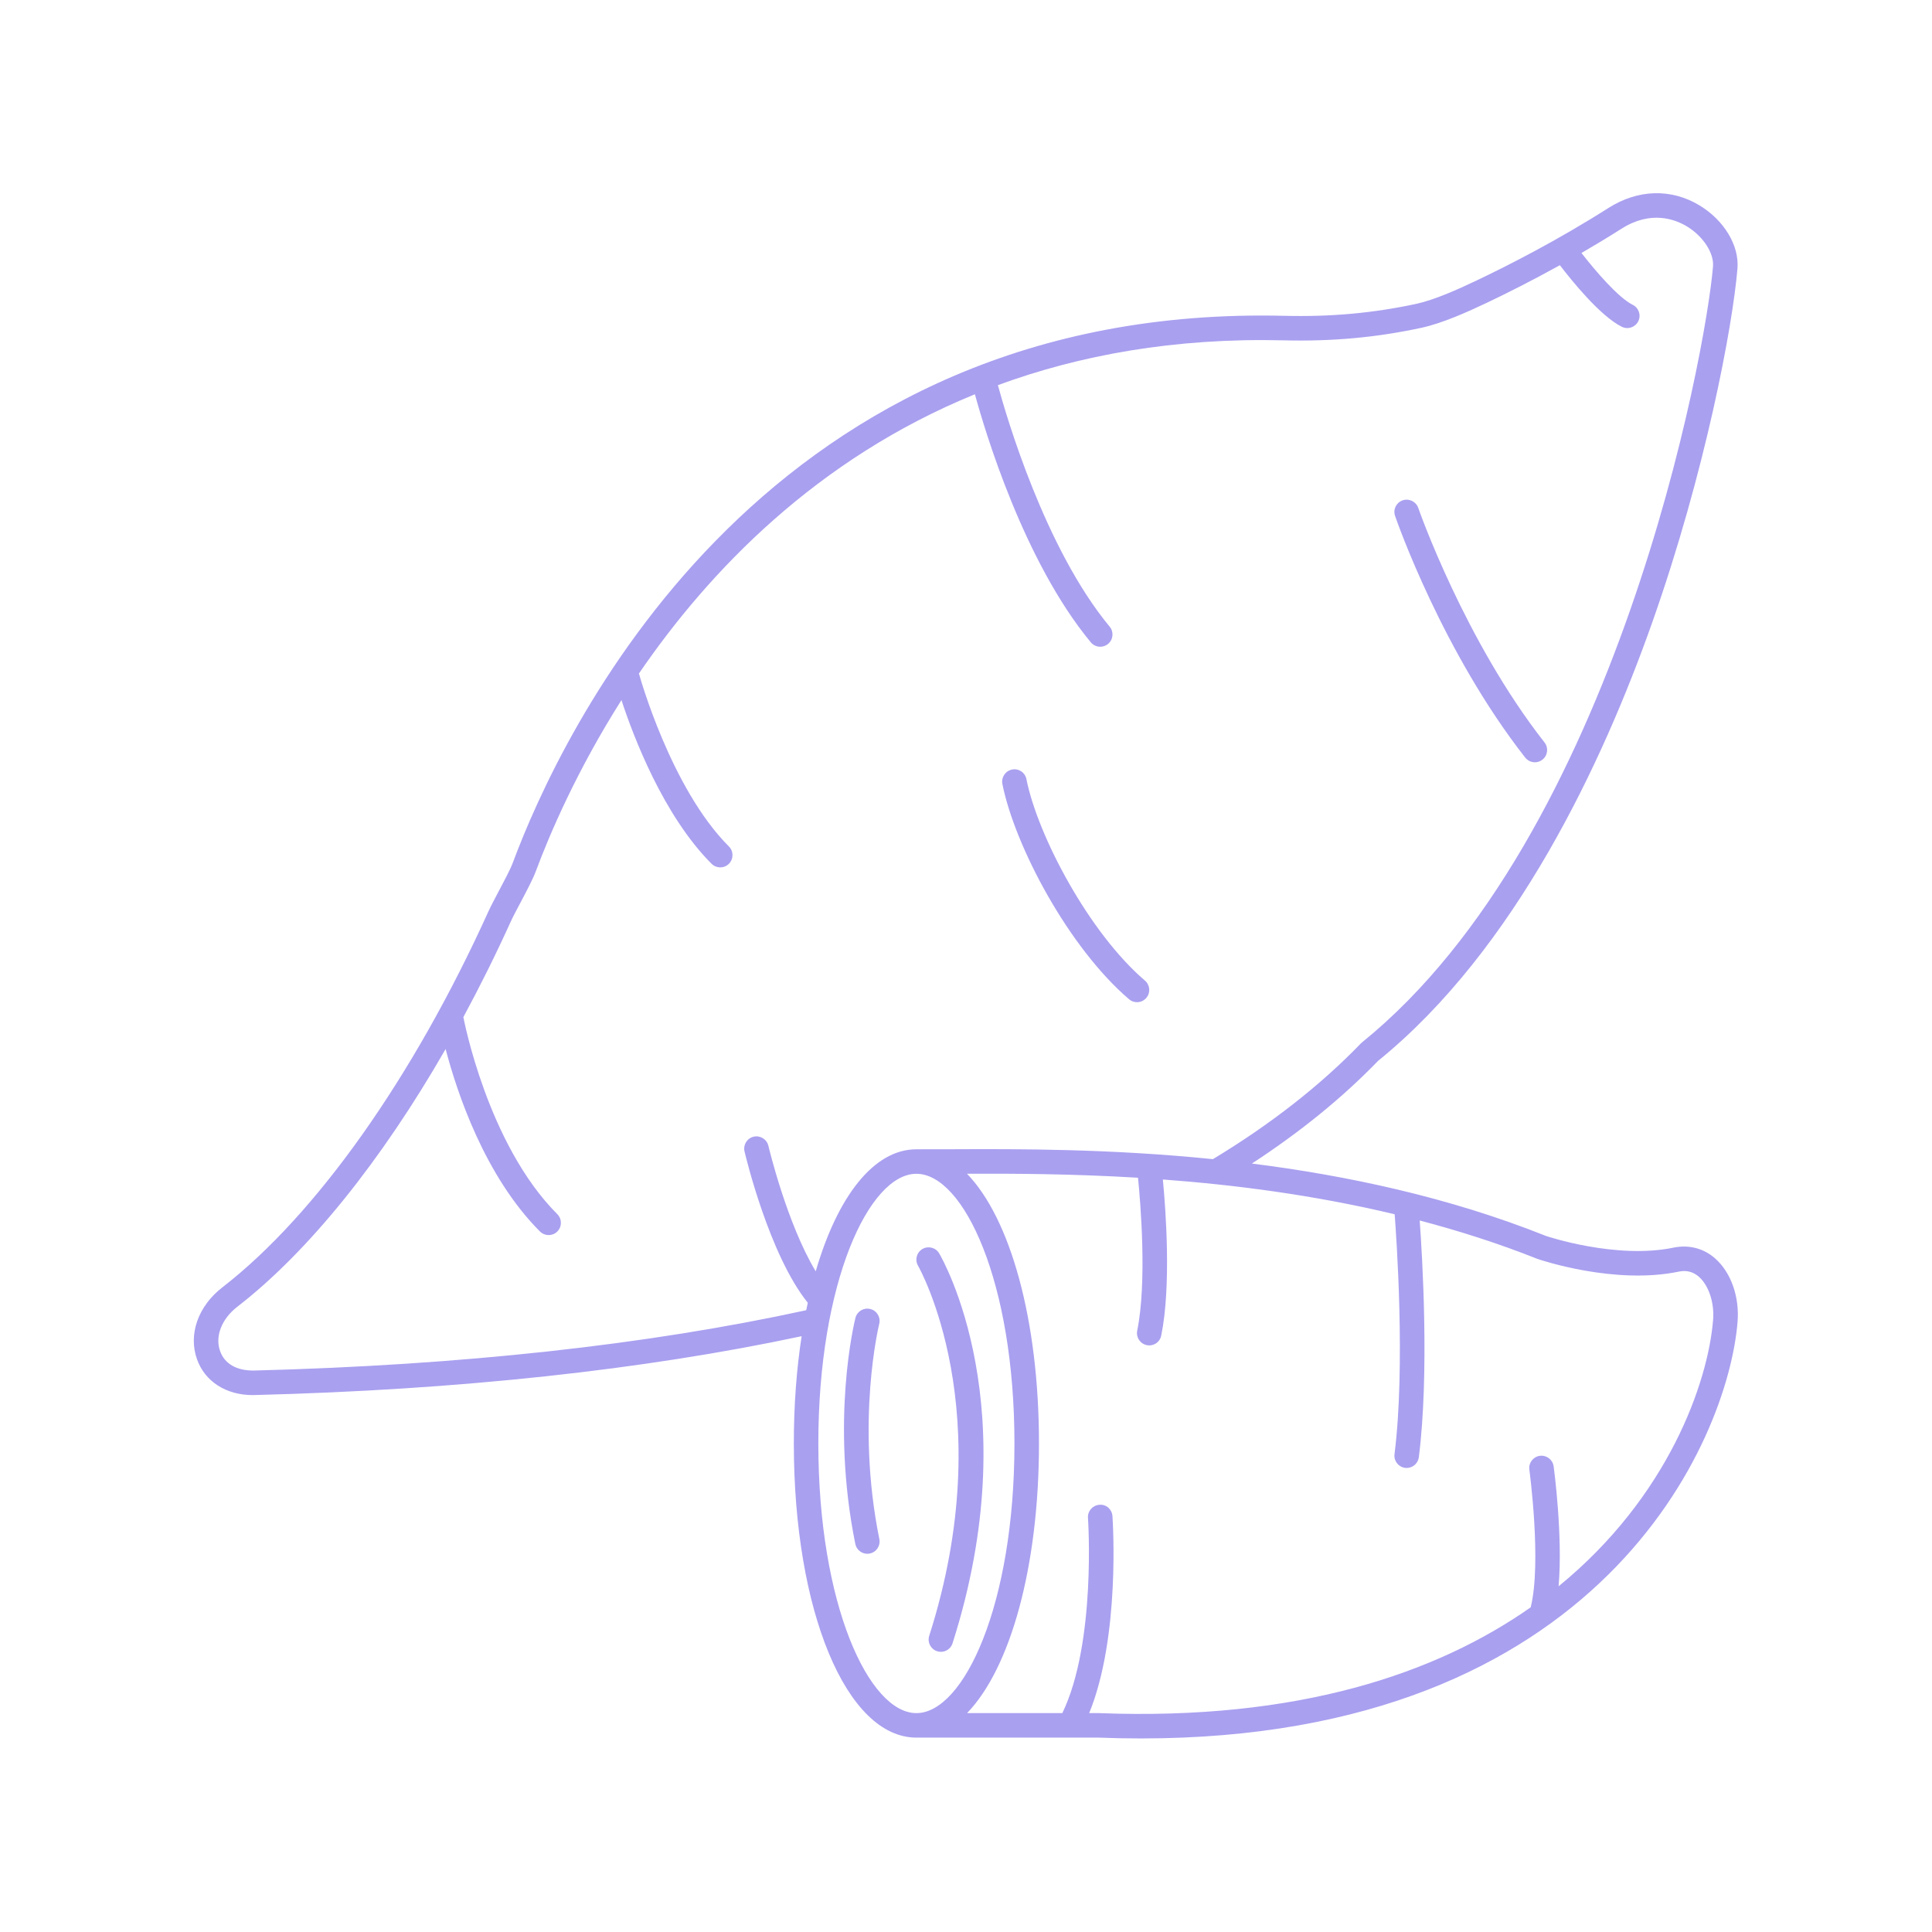 <svg xmlns="http://www.w3.org/2000/svg" xmlns:xlink="http://www.w3.org/1999/xlink" width="400" zoomAndPan="magnify" viewBox="0 0 300 300" height="400" preserveAspectRatio="xMidYMid meet" version="1.0"><defs><clipPath id="68caffe774"><path d="M 30.094 30 L 269.844 30 L 269.844 269.945 L 30.094 269.945 Z M 30.094 30 " clip-rule="nonzero"/></clipPath></defs><g clip-path="url(#68caffe774)"><path fill="#a9a0f0" d="M 266.008 204.949 C 265.234 214.617 259.074 232.398 242.02 246.316 C 242.688 238.496 241.32 228.207 241.246 227.684 C 241.102 226.645 240.145 225.922 239.102 226.059 C 238.062 226.207 237.332 227.164 237.477 228.199 C 237.496 228.348 239.414 242.652 237.684 249.586 C 223.051 259.848 201.59 267.199 170.645 266.012 L 169.129 266.012 C 173.984 254.121 172.793 236.219 172.742 235.426 C 172.668 234.375 171.789 233.559 170.711 233.664 C 169.664 233.738 168.867 234.645 168.941 235.691 C 168.957 235.887 170.238 255.117 164.957 266.012 L 150.164 266.012 C 156.863 259.09 161.332 243.363 161.332 224.141 C 161.332 204.898 156.855 189.16 150.148 182.254 C 157.359 182.23 166.461 182.262 176.711 182.879 C 177.121 186.988 178.109 199.113 176.586 206.629 C 176.379 207.664 177.047 208.668 178.082 208.875 C 178.207 208.898 178.332 208.914 178.461 208.914 C 179.344 208.914 180.141 208.289 180.316 207.391 C 181.887 199.648 181.023 187.934 180.57 183.152 C 191.766 183.977 204.086 185.57 216.562 188.551 C 216.801 191.672 218.273 212.043 216.539 225.805 C 216.406 226.844 217.141 227.797 218.191 227.93 C 218.266 227.938 218.348 227.945 218.43 227.945 C 219.371 227.945 220.191 227.238 220.316 226.281 C 221.961 213.254 220.859 195.121 220.449 189.516 C 226.574 191.129 232.719 193.086 238.738 195.484 C 239.223 195.648 250.688 199.531 260.68 197.457 C 261.883 197.203 262.91 197.473 263.816 198.266 C 265.34 199.621 266.227 202.305 266.008 204.949 Z M 127.07 224.141 C 127.07 199.094 134.945 182.266 142.297 182.266 C 149.652 182.266 157.523 199.094 157.523 224.141 C 157.523 249.188 149.652 266.012 142.297 266.012 C 134.945 266.012 127.07 249.188 127.07 224.141 Z M 39.457 212.816 C 36.766 212.859 34.883 211.781 34.176 209.797 C 33.359 207.508 34.414 204.793 36.859 202.906 C 47.93 194.332 59.23 180.246 69.195 162.895 C 70.941 169.562 75.254 182.625 83.848 191.227 C 84.227 191.598 84.711 191.785 85.199 191.785 C 85.684 191.785 86.176 191.598 86.539 191.227 C 87.281 190.484 87.281 189.277 86.539 188.535 C 75.691 177.68 72.004 158.188 71.961 157.984 C 71.961 157.973 71.953 157.965 71.945 157.949 C 74.516 153.191 76.984 148.23 79.32 143.086 C 79.641 142.375 80.203 141.316 80.801 140.195 C 81.742 138.41 82.719 136.566 83.18 135.348 C 85.371 129.453 89.602 119.594 96.5 108.711 C 98.352 114.367 103.008 126.633 110.492 134.129 C 110.871 134.5 111.355 134.688 111.848 134.688 C 112.328 134.688 112.82 134.5 113.184 134.129 C 113.926 133.387 113.926 132.18 113.184 131.438 C 104.145 122.398 99.297 104.867 99.246 104.695 C 99.238 104.656 99.215 104.637 99.199 104.605 C 110.145 88.594 126.871 71.227 151.383 61.219 C 152.922 66.859 158.957 87.156 169.375 99.734 C 169.754 100.191 170.297 100.426 170.848 100.426 C 171.27 100.426 171.703 100.285 172.059 99.988 C 172.867 99.32 172.98 98.117 172.312 97.312 C 162.215 85.129 156.223 64.496 154.953 59.805 C 167.664 55.137 182.371 52.438 199.344 52.848 C 206.898 53.031 213.691 52.414 220.727 50.898 C 223.93 50.207 227.855 48.453 230.918 46.996 C 233.914 45.574 237.848 43.598 242.219 41.18 C 244.086 43.621 248.484 49.07 251.832 50.742 C 252.105 50.875 252.395 50.941 252.68 50.941 C 253.379 50.941 254.055 50.555 254.391 49.887 C 254.855 48.949 254.477 47.805 253.535 47.336 C 251.238 46.191 247.652 41.961 245.57 39.285 C 247.594 38.109 249.676 36.855 251.785 35.516 C 256.344 32.625 260.09 34.043 261.926 35.145 C 264.457 36.676 266.164 39.293 265.996 41.367 C 264.895 54.832 251.008 129.906 211.5 161.852 C 211.438 161.902 211.379 161.957 211.328 162.008 C 205.008 168.559 197.27 174.602 188.34 179.992 C 172.305 178.363 158.016 178.41 148.016 178.453 L 142.297 178.461 C 135.672 178.461 130.047 185.785 126.664 197.406 C 122.188 190 119.348 178.059 119.316 177.926 C 119.07 176.898 118.047 176.27 117.027 176.504 C 116 176.742 115.371 177.77 115.609 178.797 C 115.766 179.449 119.422 194.824 125.43 202.289 C 125.348 202.668 125.273 203.062 125.191 203.449 C 100.492 208.832 71.668 211.992 39.457 212.816 Z M 266.328 195.41 C 264.543 193.836 262.254 193.25 259.906 193.723 C 250.938 195.598 240.086 191.926 240.062 191.918 C 224.902 185.867 209.074 182.527 194.391 180.676 C 201.855 175.809 208.441 170.469 213.98 164.738 C 235.387 147.383 248.918 118.234 256.5 96.816 C 264.82 73.312 269.066 50.527 269.793 41.68 C 270.082 38.125 267.711 34.191 263.891 31.887 C 259.488 29.234 254.328 29.383 249.742 32.305 C 241.855 37.316 234.262 41.188 229.281 43.555 C 226.414 44.922 222.746 46.57 219.93 47.18 C 213.195 48.625 206.668 49.219 199.441 49.039 C 198.25 49.012 197.082 48.996 195.922 48.996 C 117.438 48.996 87.102 113.883 79.609 134.016 C 79.238 135.008 78.277 136.812 77.43 138.41 C 76.793 139.617 76.195 140.746 75.848 141.512 C 64.152 167.34 49.09 188.617 34.535 199.895 C 30.758 202.809 29.211 207.203 30.594 211.078 C 31.82 214.52 35.113 216.629 39.238 216.629 C 39.344 216.629 39.449 216.621 39.551 216.621 C 71.355 215.812 99.883 212.719 124.477 207.484 C 123.688 212.602 123.266 218.199 123.266 224.141 C 123.266 250.184 131.441 269.816 142.297 269.816 C 142.352 269.816 142.402 269.809 142.453 269.809 L 142.453 269.816 L 170.578 269.816 C 172.832 269.906 175.031 269.945 177.188 269.945 C 248.656 269.938 268.32 223.664 269.809 205.254 C 270.121 201.352 268.789 197.582 266.328 195.41 " fill-opacity="1" fill-rule="nonzero"/></g><path fill="#a9a0f0" d="M 145.836 194.625 C 145.301 193.715 144.133 193.418 143.234 193.945 C 142.328 194.484 142.023 195.641 142.559 196.551 C 142.684 196.773 155.414 219.18 144.289 254.012 C 143.969 255.016 144.52 256.086 145.523 256.406 C 145.711 256.465 145.91 256.496 146.105 256.496 C 146.906 256.496 147.656 255.98 147.91 255.172 C 159.582 218.613 146.402 195.582 145.836 194.625 " fill-opacity="1" fill-rule="nonzero"/><path fill="#a9a0f0" d="M 135.145 203.262 C 134.121 203.004 133.094 203.621 132.832 204.637 C 132.676 205.277 128.922 220.504 132.812 239.746 C 132.996 240.645 133.793 241.27 134.676 241.27 C 134.805 241.27 134.93 241.262 135.055 241.23 C 136.09 241.023 136.75 240.02 136.543 238.984 C 132.832 220.645 136.492 205.715 136.527 205.566 C 136.781 204.551 136.164 203.516 135.145 203.262 " fill-opacity="1" fill-rule="nonzero"/><path fill="#a9a0f0" d="M 175.316 155.16 C 175.672 155.473 176.109 155.621 176.555 155.621 C 177.09 155.621 177.625 155.391 178 154.953 C 178.684 154.156 178.586 152.953 177.789 152.27 C 169.16 144.895 161.16 129.859 159.383 120.992 C 159.184 119.957 158.184 119.281 157.145 119.496 C 156.117 119.707 155.449 120.703 155.648 121.734 C 157.59 131.422 165.953 147.16 175.316 155.16 " fill-opacity="1" fill-rule="nonzero"/><path fill="#a9a0f0" d="M 236.836 117.641 C 237.215 118.113 237.773 118.367 238.336 118.367 C 238.746 118.367 239.164 118.234 239.512 117.957 C 240.336 117.312 240.48 116.113 239.832 115.289 C 227.438 99.477 220.293 79.074 220.227 78.867 C 219.879 77.879 218.793 77.352 217.805 77.691 C 216.809 78.035 216.277 79.121 216.629 80.117 C 216.918 80.973 224.035 101.305 236.836 117.641 " fill-opacity="1" fill-rule="nonzero"/></svg>